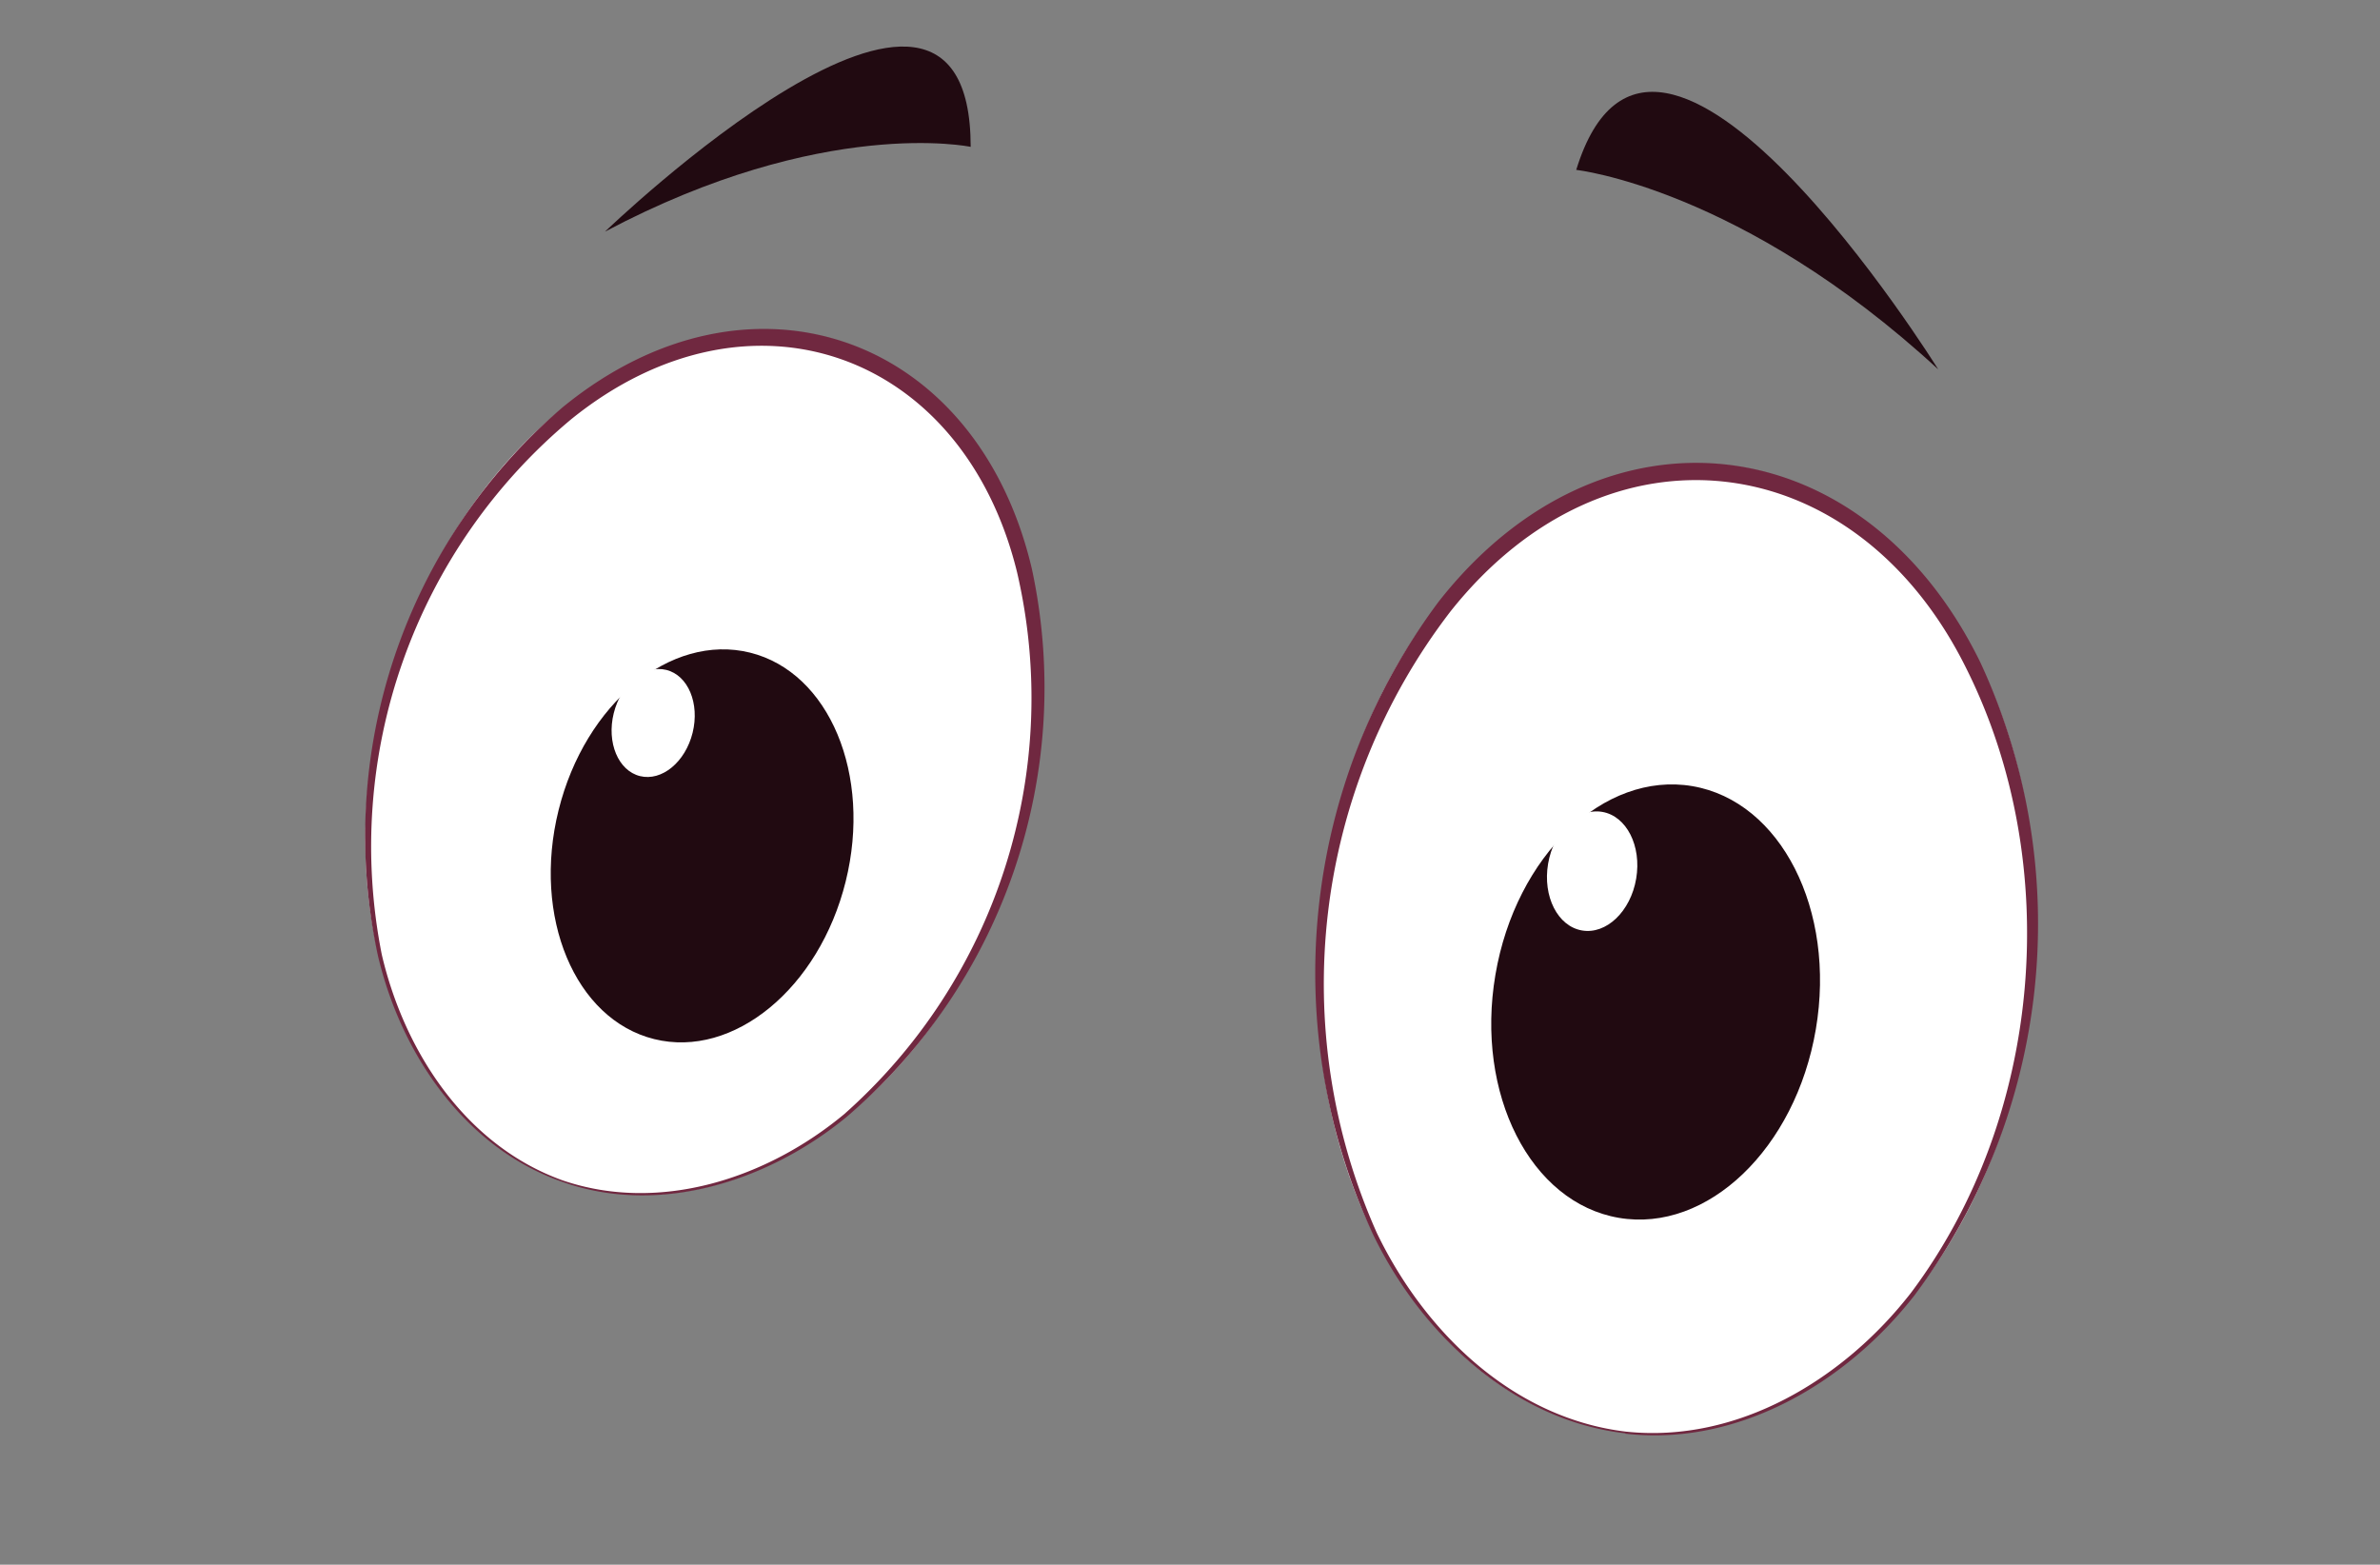 <svg id="a9b02eba-fcbe-4428-a2b9-23f4f36c528f" data-name="Layer 1" xmlns="http://www.w3.org/2000/svg" width="135.32" height="88.97" viewBox="0 0 135.32 88.97">
  <rect x="0" y="0" width="135.32" height="88.97" fill="#808080" stroke="none"/>
  <defs>
    <style>
      .a0516553-8d2a-4882-8b21-63def9267a5c {
        fill: #fff;
      }

      .bcc6228a-c690-47a5-9c2b-b2877fdbd40f {
        fill: #702840;
      }

      .b1e42da0-85e6-4261-ba37-f45236bc329d {
        fill: #210a11;
      }
    </style>
  </defs>
  <g>
    <g>
      <g>
        <ellipse class="a0516553-8d2a-4882-8b21-63def9267a5c" cx="95.33" cy="53.95" rx="27.65" ry="20.39" transform="translate(32.61 143.76) rotate(-84.58)"/>
        <path class="bcc6228a-c690-47a5-9c2b-b2877fdbd40f" d="M92.42,81.4c6.4.69,12.44-3,16.24-7.9,7.5-10,8.67-24.39,3.16-35.45-6.3-12.79-20.44-14.53-29.36-3.27a34.75,34.75,0,0,0-4.17,35.34C81,75.73,86,80.62,92.42,81.4Zm0,.1C86,80.76,80.82,75.86,78.08,70.22a35.28,35.28,0,0,1,3.71-36C91.1,22.34,106,24.15,112.6,37.67a35.29,35.29,0,0,1-3.76,36c-3.86,4.94-10,8.59-16.43,7.85Z"/>
      </g>
      <ellipse class="b1e42da0-85e6-4261-ba37-f45236bc329d" cx="94.14" cy="56.98" rx="12.45" ry="9.24" transform="translate(22.18 140.23) rotate(-80.35)"/>
      <ellipse class="a0516553-8d2a-4882-8b21-63def9267a5c" cx="90.53" cy="49.54" rx="3.42" ry="2.54" transform="translate(26.51 130.48) rotate(-80.35)"/>
    </g>
    <g>
      <g>
        <ellipse class="a0516553-8d2a-4882-8b21-63def9267a5c" cx="40.05" cy="43.35" rx="25.15" ry="18.54" transform="translate(-13.6 67.94) rotate(-71.9)"/>
        <path class="bcc6228a-c690-47a5-9c2b-b2877fdbd40f" d="M32,67.12C37.53,69,43.61,67,48,63.35a31.61,31.61,0,0,0,9.83-30.8C54.76,20,42.62,15.66,32.5,23.82A31.61,31.61,0,0,0,21.71,54.29C23,59.81,26.49,65.15,32,67.12Zm0,.09C26.4,65.27,22.8,59.9,21.49,54.35A32.1,32.1,0,0,1,32,23.15c10.65-8.7,23.55-4.11,26.67,9.2A32.1,32.1,0,0,1,48.11,63.53C43.69,67.15,37.52,69.16,32,67.21Z"/>
      </g>
      <ellipse class="b1e42da0-85e6-4261-ba37-f45236bc329d" cx="39.92" cy="48.11" rx="11.32" ry="8.41" transform="translate(-16.38 75.27) rotate(-76.08)"/>
      <ellipse class="a0516553-8d2a-4882-8b21-63def9267a5c" cx="37.14" cy="41.11" rx="3.11" ry="2.31" transform="translate(-11.7 67.27) rotate(-76.08)"/>
    </g>
    <path class="b1e42da0-85e6-4261-ba37-f45236bc329d" d="M55.19,8.35S46.83,6.58,34.4,13.17C34.4,13.17,55.19-6.86,55.19,8.35Z"/>
    <path class="b1e42da0-85e6-4261-ba37-f45236bc329d" d="M89.62,9.66S99,10.68,110.2,21C110.2,21,94.1-4.89,89.62,9.66Z"/>
  </g>
</svg>

